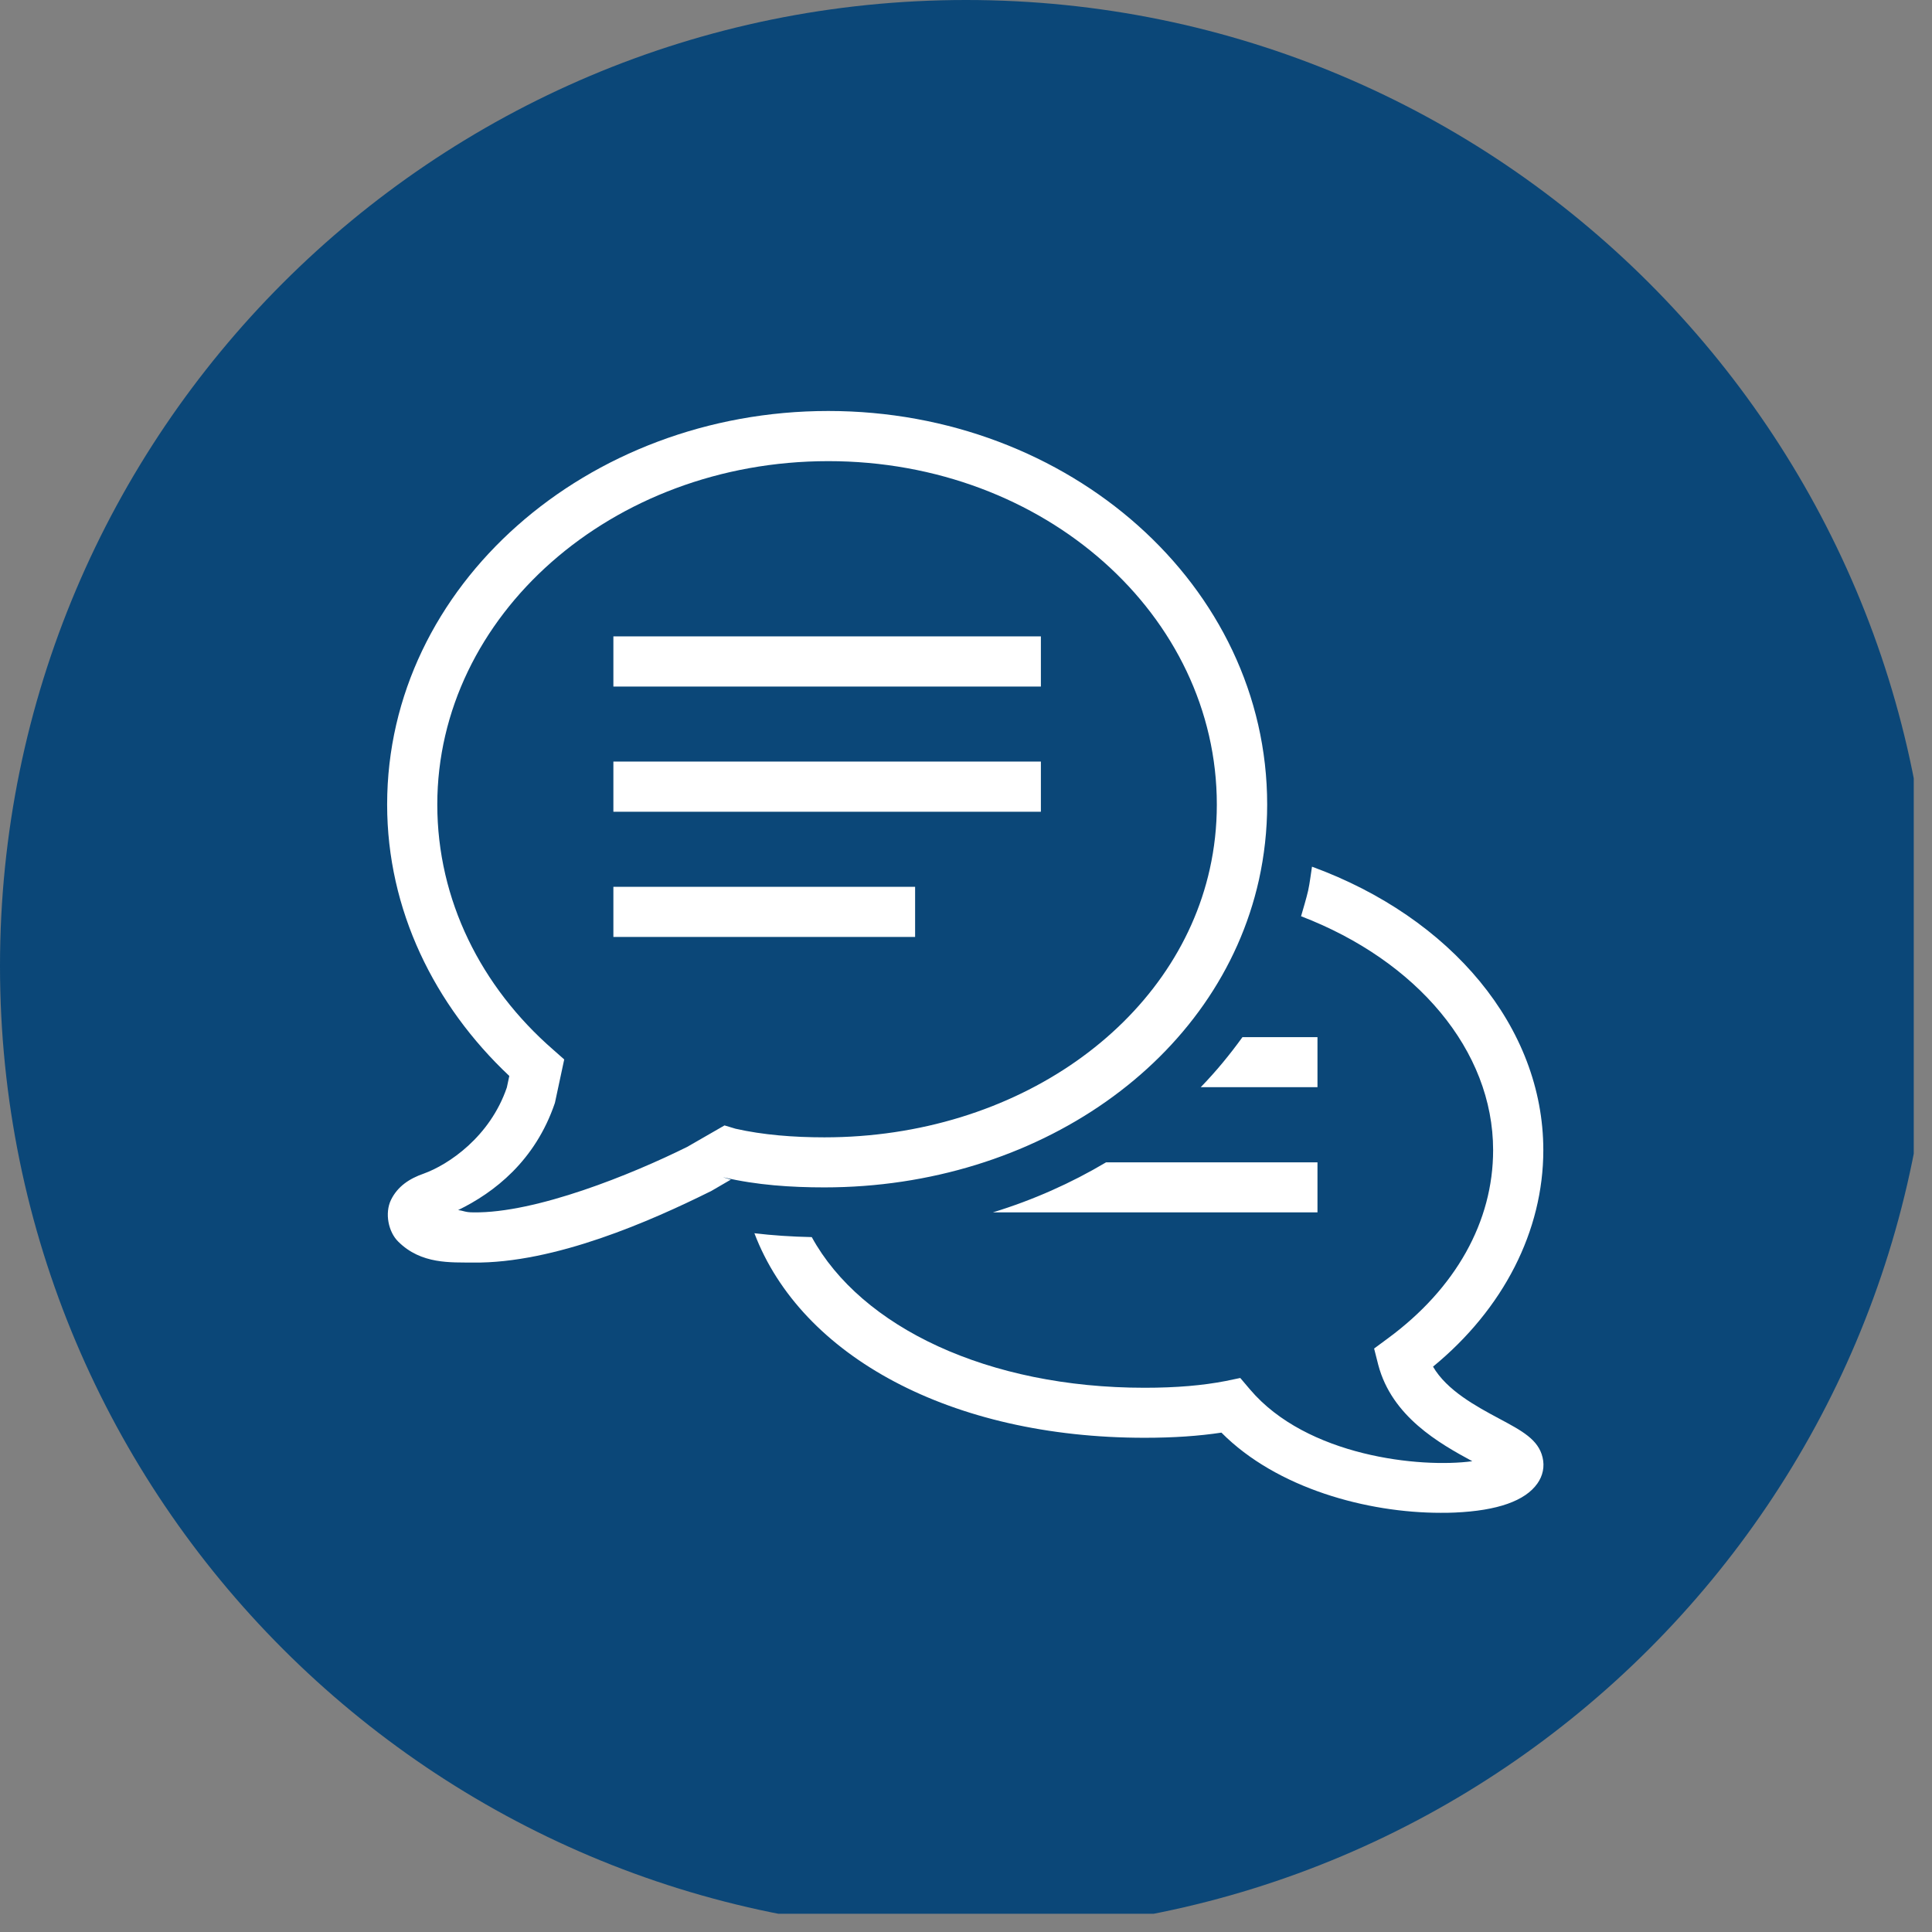 <svg xmlns="http://www.w3.org/2000/svg" xmlns:xlink="http://www.w3.org/1999/xlink" width="70" zoomAndPan="magnify" viewBox="0 0 52.5 52.5" height="70" preserveAspectRatio="xMidYMid meet" version="1.0"><rect x="0" y="0" width="52.5" height="52.5" fill="#808080" stroke="none"/><defs><clipPath id="c5c1244bef"><path d="M 0 0 L 52.004 0 L 52.004 52.004 L 0 52.004 Z M 0 0 " clip-rule="nonzero"/></clipPath><clipPath id="4681ea77df"><path d="M 26.25 0 C 11.754 0 0 11.754 0 26.25 C 0 40.746 11.754 52.5 26.25 52.5 C 40.746 52.5 52.5 40.746 52.5 26.25 C 52.5 11.754 40.746 0 26.25 0 " clip-rule="nonzero"/></clipPath><clipPath id="d4c6e97a45"><path d="M 10.449 11.141 L 41.949 11.141 L 41.949 41.141 L 10.449 41.141 Z M 10.449 11.141 " clip-rule="nonzero"/></clipPath></defs><g clip-path="url(#c5c1244bef)"><g clip-path="url(#4681ea77df)"><path fill="#0b4778" d="M 0 0 L 52.5 0 L 52.5 52.5 L 0 52.5 Z M 0 0 " fill-opacity="1" fill-rule="nonzero"/></g></g><g clip-path="url(#d4c6e97a45)"><path fill="#ffffff" d="M 22.508 11.168 C 15.961 11.168 10.52 15.906 10.52 21.863 C 10.52 24.723 11.801 27.32 13.84 29.238 L 13.773 29.551 C 13.316 30.891 12.188 31.648 11.516 31.891 C 11.125 32.027 10.805 32.238 10.625 32.605 C 10.449 32.969 10.555 33.477 10.82 33.738 C 11.445 34.363 12.258 34.301 12.852 34.309 C 15.078 34.336 17.707 33.168 19.297 32.379 L 19.316 32.371 L 19.859 32.055 L 19.652 31.992 L 19.676 31.996 C 20.562 32.203 21.492 32.266 22.402 32.266 C 28.16 32.266 33.113 28.84 34.211 23.906 C 34.355 23.25 34.434 22.566 34.434 21.863 C 34.434 15.91 29.055 11.168 22.508 11.168 Z M 22.508 12.531 C 28.395 12.531 33.066 16.73 33.066 21.863 C 33.066 22.469 33 23.051 32.875 23.613 C 31.941 27.824 27.617 30.906 22.402 30.906 C 21.559 30.906 20.73 30.84 19.988 30.672 L 19.688 30.582 L 18.676 31.164 C 17.168 31.914 14.562 32.969 12.867 32.945 C 12.633 32.945 12.613 32.902 12.449 32.883 C 13.422 32.41 14.543 31.551 15.078 29.973 L 15.086 29.938 L 15.332 28.789 L 15.031 28.523 C 13.074 26.82 11.883 24.457 11.883 21.863 C 11.883 16.734 16.621 12.531 22.508 12.531 Z M 16.668 17.293 L 16.668 18.656 L 28.285 18.656 L 28.285 17.293 Z M 16.668 20.695 L 16.668 22.059 L 28.285 22.059 L 28.285 20.695 Z M 35.652 23.551 C 35.617 23.77 35.594 23.988 35.547 24.203 C 35.492 24.438 35.422 24.664 35.355 24.898 C 38.5 26.105 40.574 28.543 40.574 31.254 C 40.574 33.195 39.559 35.012 37.711 36.371 L 37.34 36.645 L 37.453 37.09 C 37.824 38.496 39.113 39.223 40.008 39.707 C 38.594 39.898 35.512 39.578 33.965 37.754 L 33.703 37.445 L 33.309 37.527 C 32.688 37.648 31.969 37.711 31.102 37.711 C 26.852 37.711 23.402 36.07 22.059 33.617 C 21.504 33.605 20.984 33.57 20.5 33.512 C 21.77 36.855 25.844 39.07 31.102 39.07 C 31.891 39.07 32.574 39.023 33.191 38.93 C 34.699 40.449 37.16 41.109 39.148 41.109 C 39.281 41.109 39.41 41.109 39.535 41.102 C 40.691 41.051 41.445 40.785 41.777 40.312 C 41.926 40.102 41.977 39.852 41.918 39.605 C 41.805 39.117 41.355 38.879 40.734 38.547 C 40.121 38.219 39.316 37.785 38.941 37.137 C 40.855 35.566 41.938 33.449 41.938 31.254 C 41.938 27.914 39.434 24.934 35.652 23.551 Z M 16.668 24.098 L 16.668 25.461 L 24.867 25.461 L 24.867 24.098 Z M 33.762 28.184 C 33.418 28.66 33.043 29.117 32.629 29.543 L 35.801 29.543 L 35.801 28.184 Z M 30.055 31.586 C 29.109 32.148 28.078 32.609 26.98 32.945 L 35.801 32.945 L 35.801 31.586 Z M 30.055 31.586 " fill-opacity="1" fill-rule="nonzero"/></g></svg>